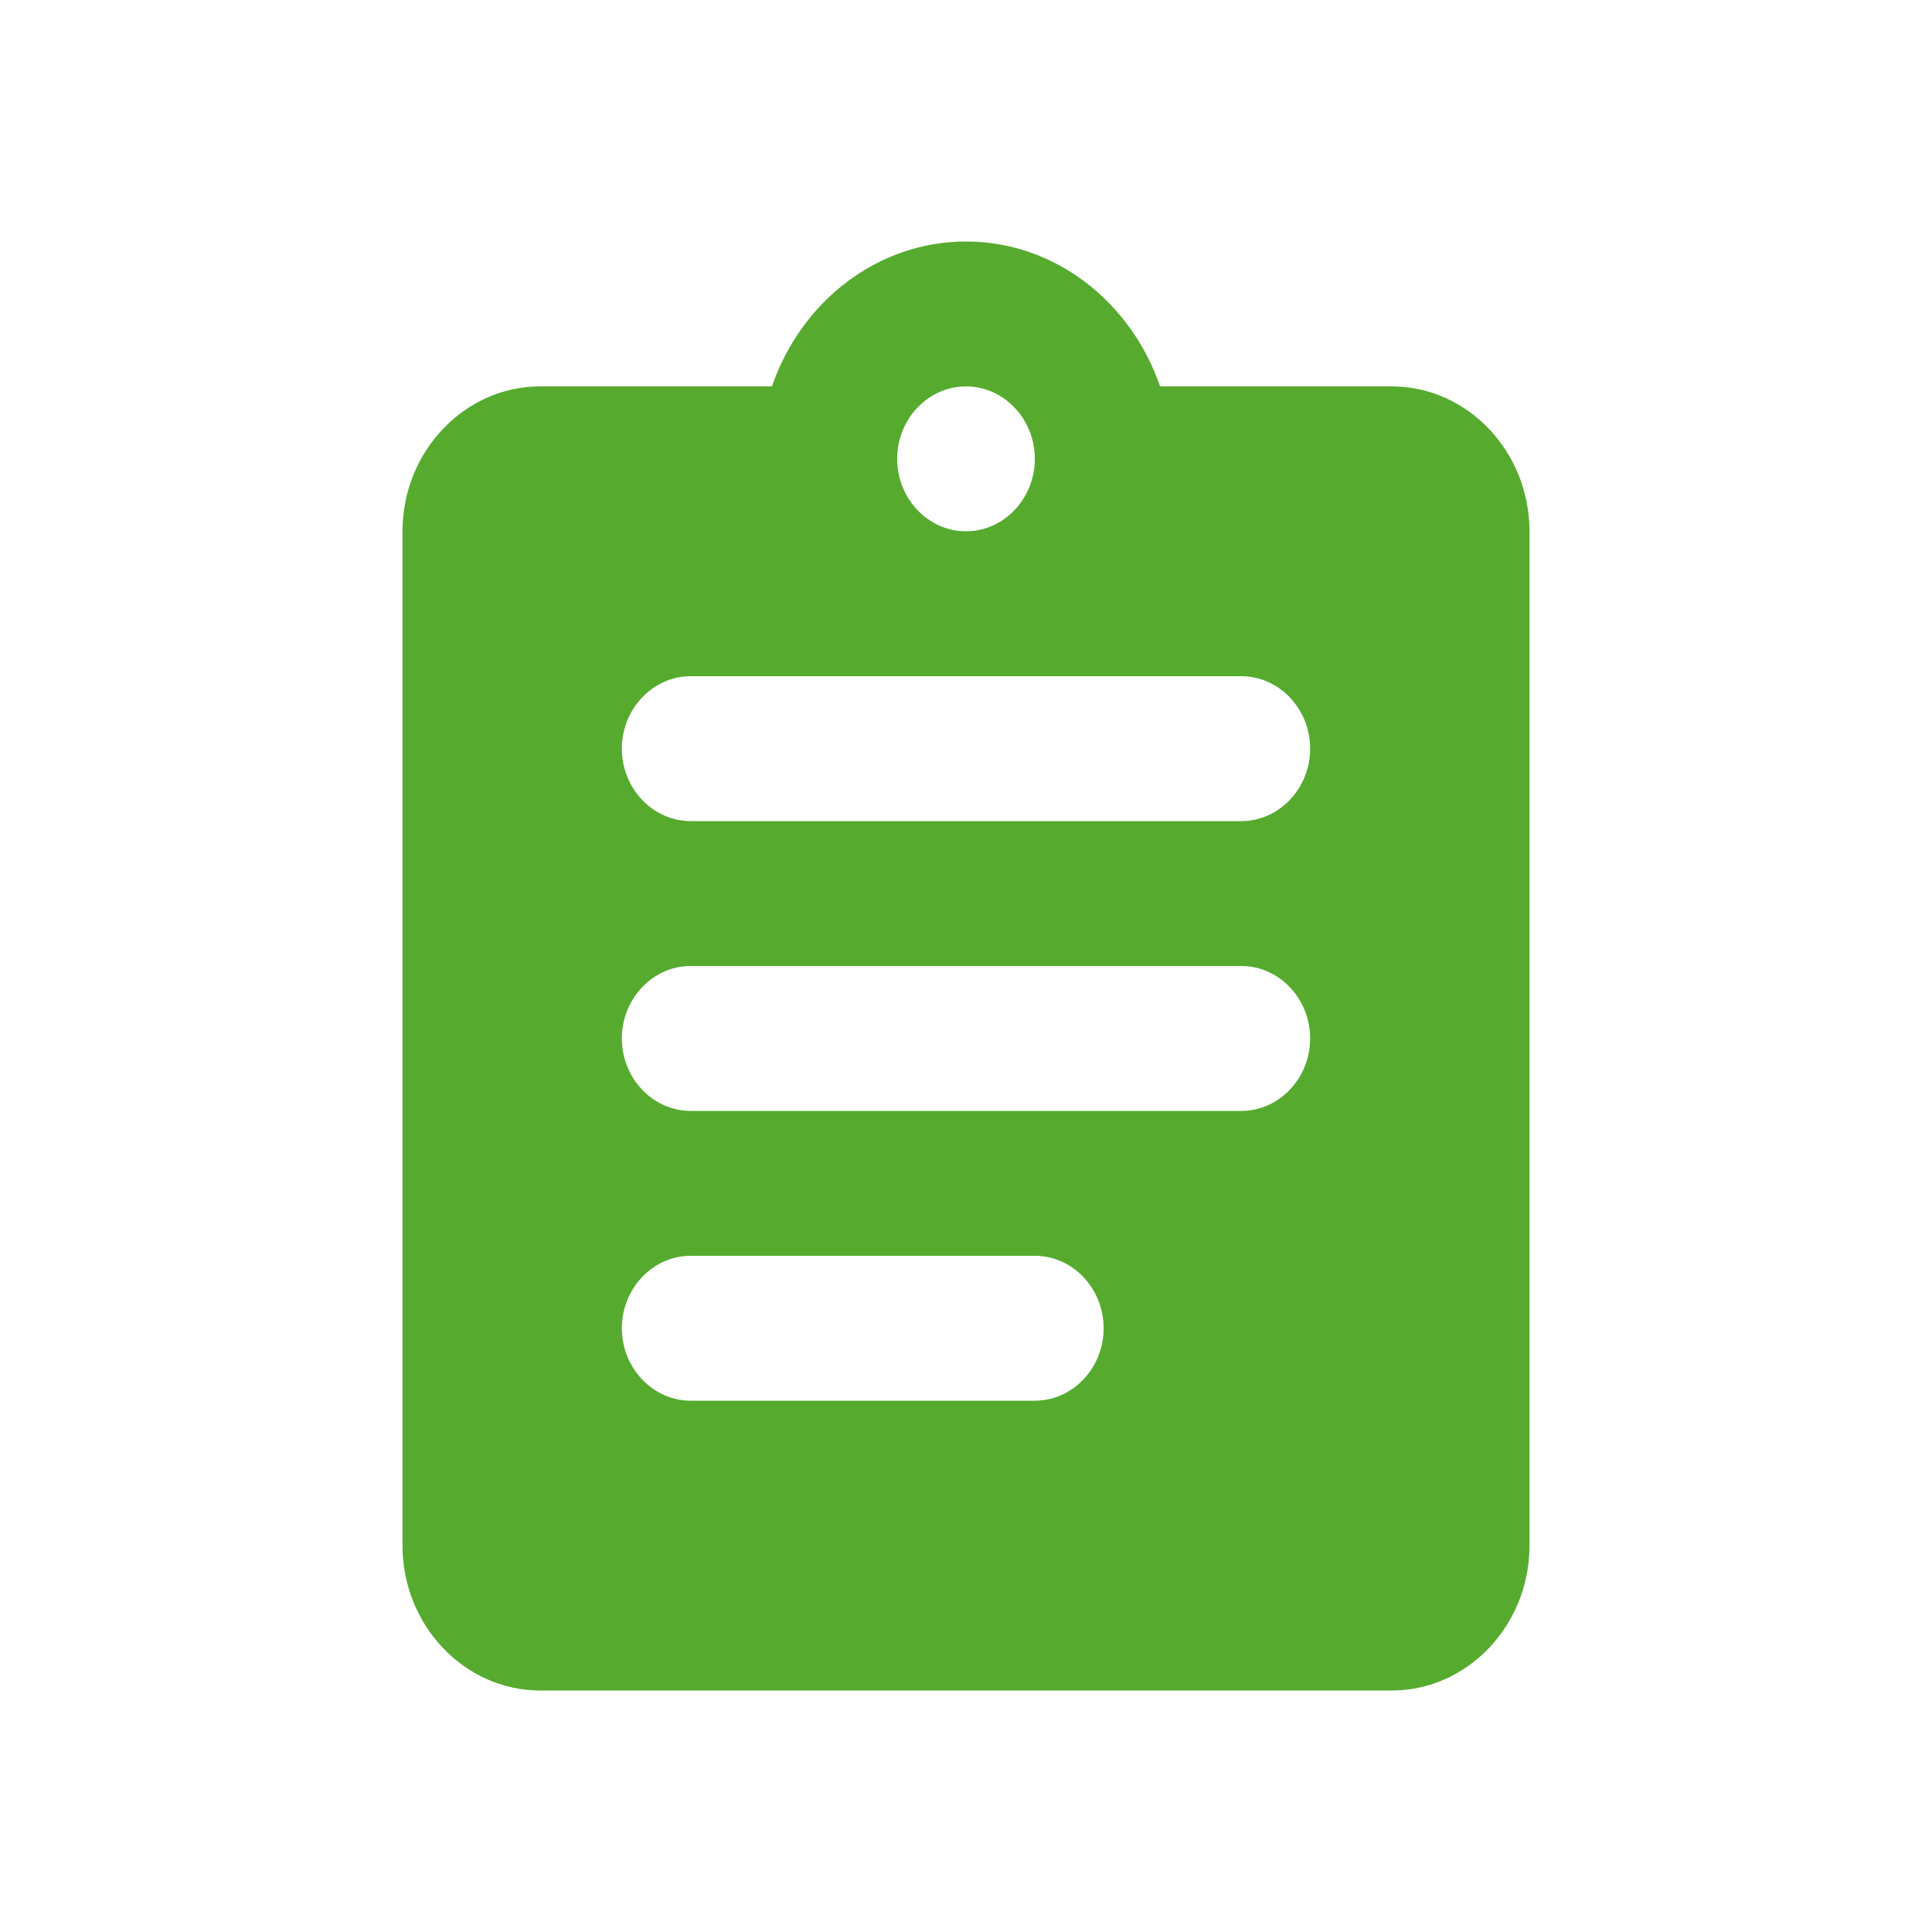 <svg width="24" height="24" viewBox="0 0 24 24" fill="none" xmlns="http://www.w3.org/2000/svg">
<path d="M17.29 4.8H14.411C14.052 3.756 13.111 3 12 3C10.889 3 9.948 3.756 9.589 4.8H6.71C5.769 4.8 5 5.61 5 6.6V19.2C5 20.19 5.769 21 6.71 21H17.29C18.23 21 19 20.19 19 19.2V6.6C19 5.61 18.23 4.8 17.29 4.8ZM12 4.8C12.47 4.8 12.855 5.205 12.855 5.7C12.855 6.195 12.47 6.6 12 6.6C11.53 6.6 11.145 6.195 11.145 5.7C11.145 5.205 11.53 4.8 12 4.8ZM12.855 17.4H8.58C8.11 17.4 7.725 16.995 7.725 16.5C7.725 16.005 8.11 15.6 8.58 15.6H12.855C13.325 15.6 13.71 16.005 13.71 16.5C13.71 16.995 13.325 17.4 12.855 17.4ZM15.42 13.8H8.58C8.11 13.8 7.725 13.395 7.725 12.9C7.725 12.405 8.11 12 8.58 12H15.42C15.89 12 16.275 12.405 16.275 12.9C16.275 13.395 15.89 13.8 15.42 13.8ZM15.42 10.2H8.58C8.11 10.2 7.725 9.795 7.725 9.3C7.725 8.805 8.11 8.4 8.58 8.4H15.42C15.89 8.4 16.275 8.805 16.275 9.3C16.275 9.795 15.89 10.2 15.42 10.2Z" fill="#56AB2F"/>
</svg>

